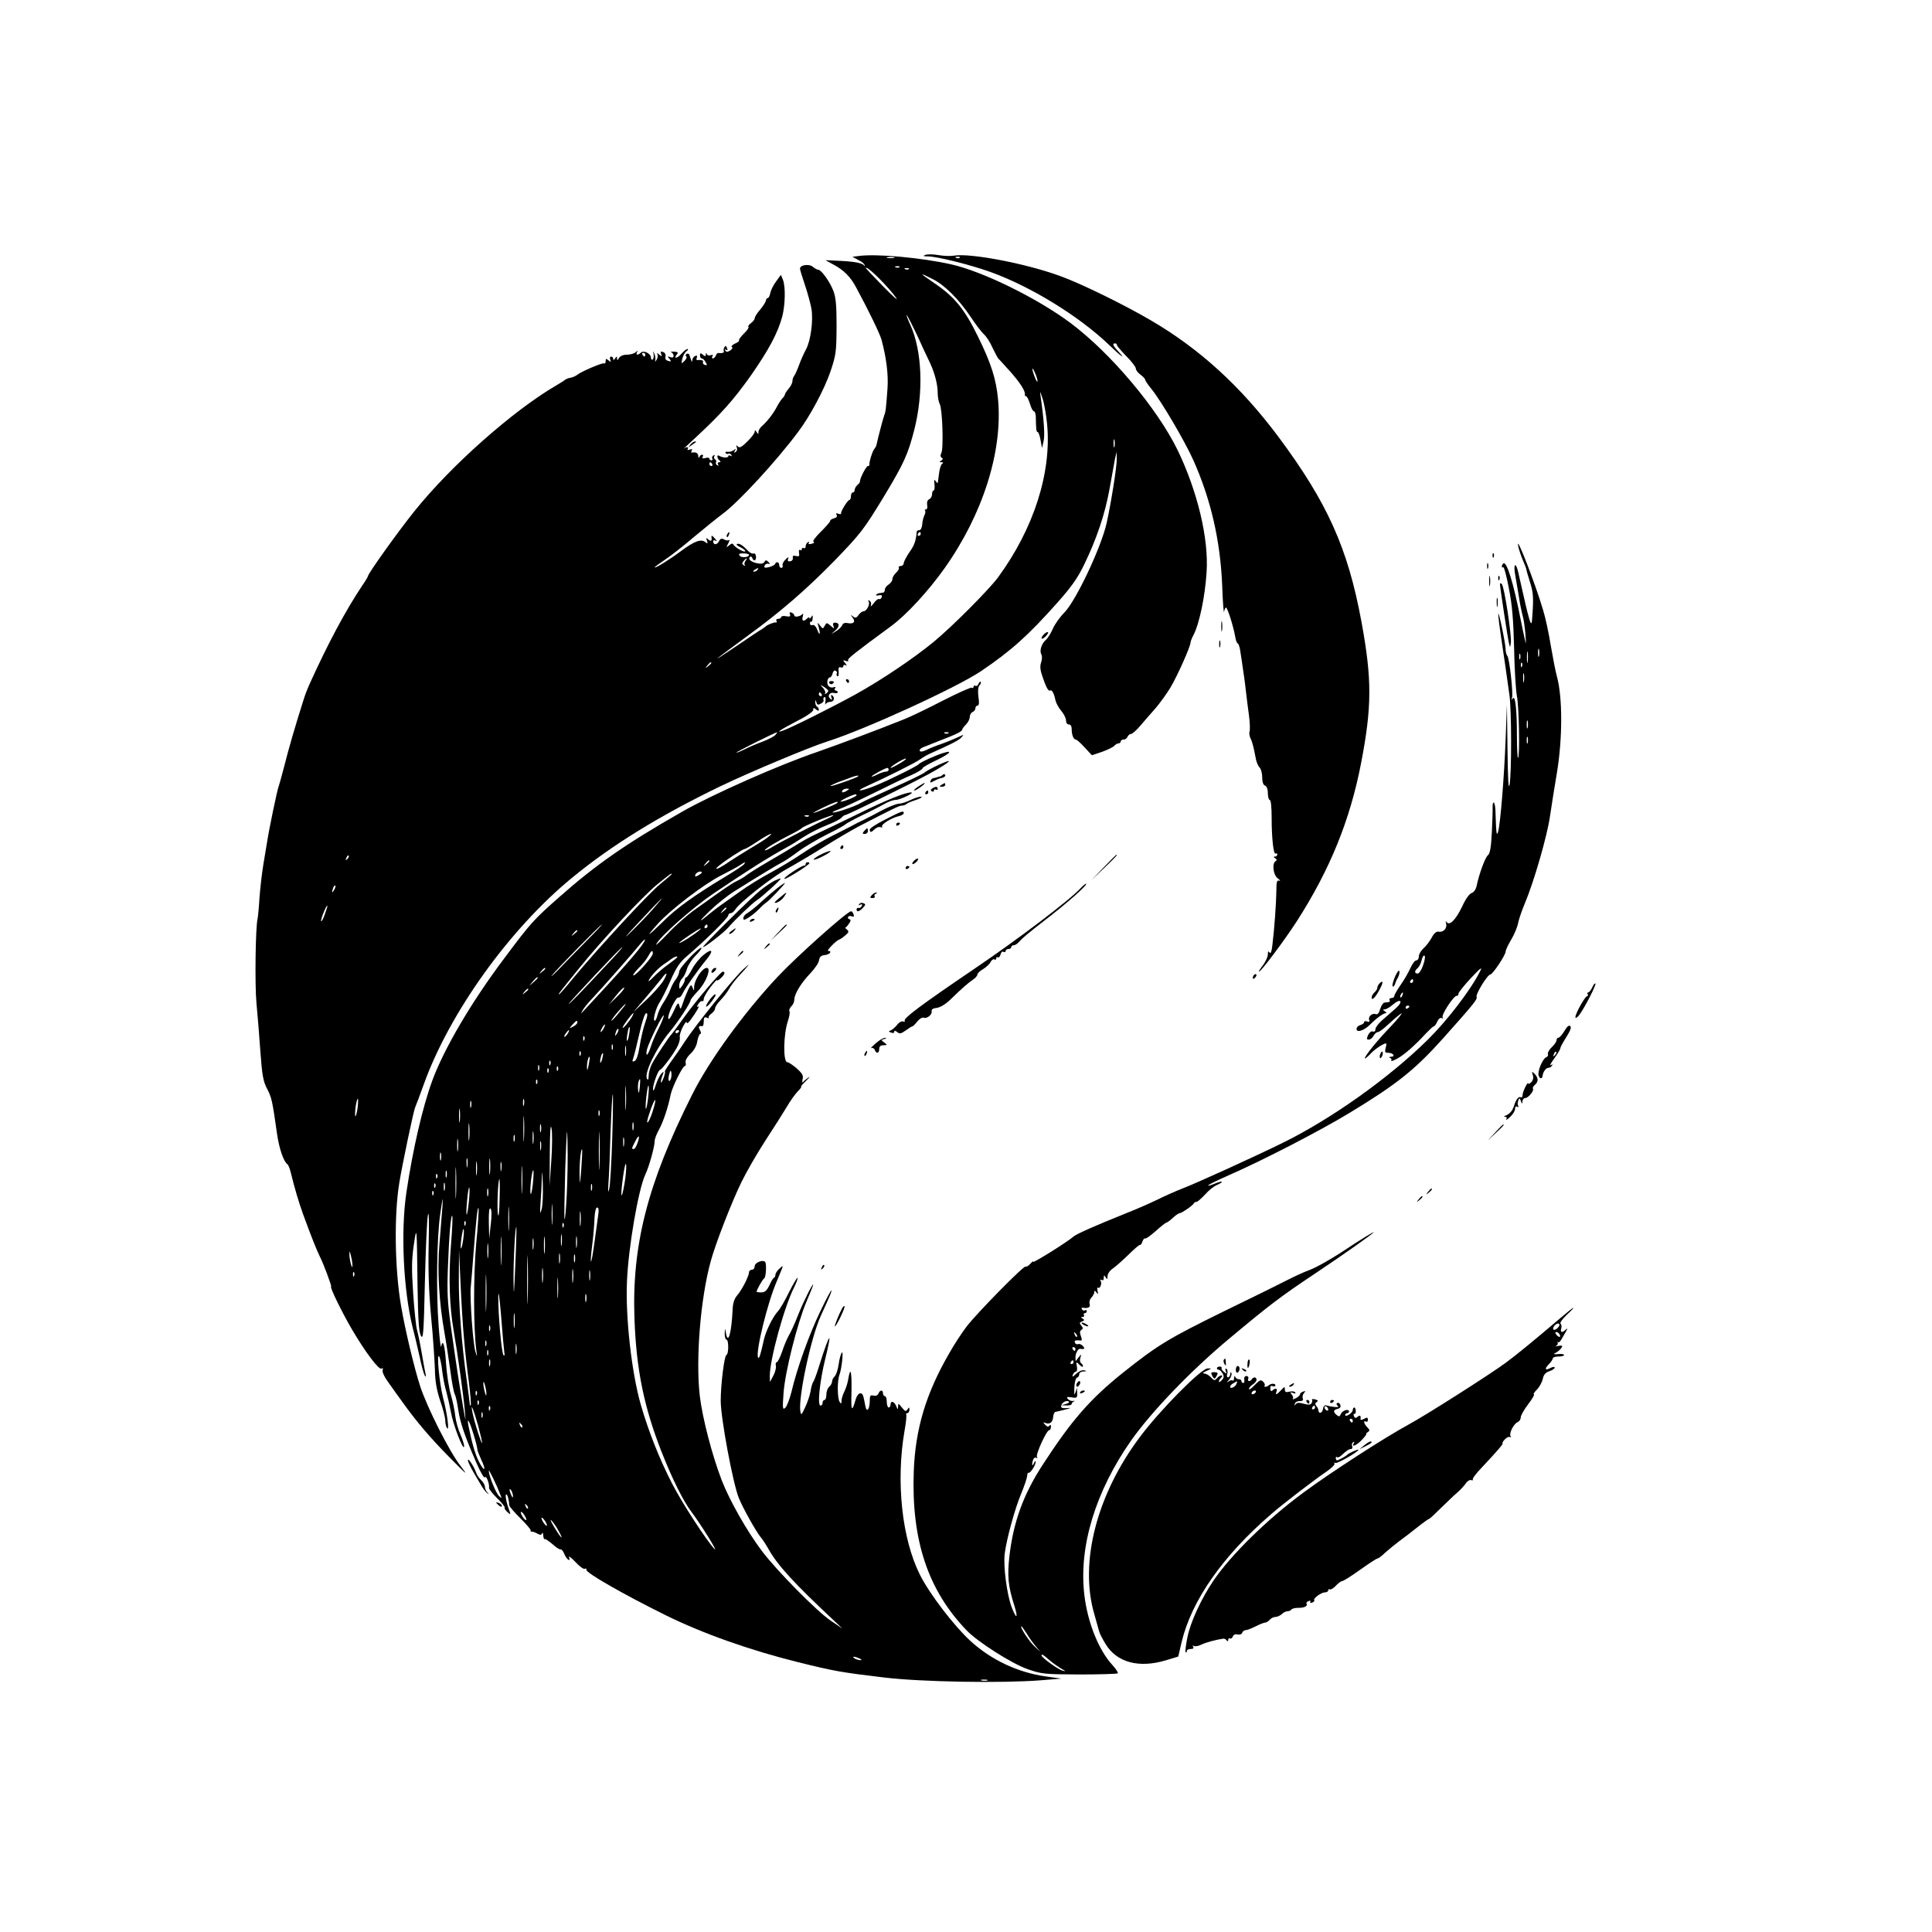 <?xml version="1.0" standalone="no"?>
<!DOCTYPE svg PUBLIC "-//W3C//DTD SVG 20010904//EN"
 "http://www.w3.org/TR/2001/REC-SVG-20010904/DTD/svg10.dtd">
<svg version="1.0" xmlns="http://www.w3.org/2000/svg"
 width="1024pt" height="1024pt" viewBox="0 0 1024 1024"
 preserveAspectRatio="xMidYMid meet">

<g transform="translate(0,1024) scale(0.1,-0.1)"
fill="#000000" stroke="none">
<path d="M4904 8889 c-14 -6 -10 -8 16 -8 49 -1 218 -43 325 -81 214 -76 472
-234 631 -386 61 -59 94 -84 57 -43 -34 36 -40 49 -23 49 6 0 10 -4 10 -9 0
-5 23 -31 50 -59 28 -28 50 -57 50 -65 0 -8 11 -23 25 -33 14 -10 25 -23 25
-27 0 -5 15 -27 34 -50 52 -65 173 -270 221 -376 93 -209 143 -425 153 -666 3
-88 8 -150 10 -137 2 12 7 22 10 22 8 0 40 -102 49 -155 3 -19 9 -35 13 -35 4
0 11 -19 14 -42 4 -24 11 -72 16 -108 6 -36 12 -87 15 -115 3 -27 10 -81 15
-118 5 -38 6 -76 3 -84 -3 -8 -1 -24 5 -36 10 -21 15 -40 29 -112 3 -16 12
-35 19 -43 8 -7 14 -31 14 -52 0 -24 5 -40 15 -44 9 -3 15 -19 15 -41 0 -19 5
-35 10 -35 6 0 10 -38 10 -92 0 -113 10 -199 21 -192 5 3 9 0 9 -5 0 -6 -6
-11 -12 -11 -10 0 -9 -3 1 -9 9 -6 10 -11 2 -15 -20 -13 -13 -74 12 -92 12 -9
15 -14 7 -12 -12 5 -15 -6 -15 -56 -1 -64 -10 -195 -21 -285 -4 -35 -9 -48
-15 -40 -6 10 -9 8 -9 -9 0 -13 -12 -39 -26 -58 -15 -19 -24 -34 -21 -34 11 0
134 165 199 265 177 275 284 539 342 840 58 301 58 445 2 750 -72 390 -181
632 -441 981 -199 266 -415 464 -675 616 -142 83 -362 191 -473 232 -181 68
-484 126 -571 111 -17 -3 -54 -2 -82 3 -28 5 -59 5 -70 1z m183 -15 c-3 -3
-12 -4 -19 -1 -8 3 -5 6 6 6 11 1 17 -2 13 -5z"/>
<path d="M4551 8883 l-33 -4 33 -18 c19 -9 33 -22 32 -29 -2 -7 3 -12 10 -12
15 0 120 -106 157 -159 13 -19 -19 10 -72 64 -52 53 -96 100 -96 103 -1 15
-43 25 -121 29 l-86 4 40 -22 c57 -30 93 -66 123 -123 67 -124 125 -244 134
-276 26 -96 37 -186 32 -258 -8 -111 -10 -125 -17 -142 -6 -15 -37 -134 -41
-156 -1 -7 -7 -18 -13 -25 -11 -15 -27 -69 -25 -81 1 -5 -2 -8 -8 -8 -9 0 -44
-68 -42 -82 1 -3 -5 -12 -13 -18 -8 -7 -15 -19 -15 -26 0 -8 -4 -14 -10 -14
-5 0 -10 -9 -10 -20 0 -11 -4 -20 -8 -20 -9 0 -48 -62 -44 -72 1 -4 -6 -4 -15
-1 -11 4 -14 3 -9 -6 5 -8 1 -14 -13 -18 -12 -3 -21 -9 -21 -14 0 -5 -23 -31
-50 -58 -30 -29 -45 -51 -38 -53 7 -3 2 -7 -10 -10 -14 -4 -20 -2 -15 4 3 7 1
8 -5 4 -7 -4 -12 -14 -12 -22 0 -8 -4 -12 -10 -9 -5 3 -10 1 -10 -5 0 -6 -4
-9 -9 -5 -6 3 -8 -4 -6 -16 3 -17 0 -20 -16 -16 -14 4 -19 1 -17 -10 2 -9 -5
-17 -14 -18 -11 -2 -15 2 -11 13 5 12 1 11 -14 -4 -11 -10 -18 -25 -15 -31 2
-7 -1 -13 -7 -13 -6 0 -11 7 -11 15 0 16 -16 21 -22 6 -1 -5 -16 -13 -32 -17
-22 -5 -27 -4 -24 7 3 8 12 13 19 11 11 -3 12 -1 1 10 -11 11 -14 10 -21 -1
-6 -9 -18 -11 -40 -6 -32 7 -48 22 -36 33 4 4 10 1 12 -5 7 -21 22 -15 20 7
-1 11 -6 19 -13 16 -6 -2 -18 3 -27 12 -30 32 -48 43 -60 39 -7 -2 0 -10 16
-17 15 -7 27 -17 27 -21 0 -11 -51 17 -61 32 -6 10 -11 10 -25 -2 -16 -13 -16
-12 -4 11 7 14 9 22 5 18 -4 -4 -16 -3 -26 2 -14 8 -21 6 -29 -10 -11 -20 -30
-19 -30 1 0 6 6 7 13 3 8 -5 8 -2 -2 9 -14 18 -22 22 -20 10 3 -20 -2 -24 -16
-13 -13 11 -14 10 -8 -6 5 -15 4 -17 -8 -8 -23 19 -58 6 -127 -45 -64 -48
-142 -96 -142 -88 0 2 24 20 54 40 29 19 98 73 152 119 55 46 124 102 155 125
84 62 283 278 398 432 64 84 141 229 173 323 29 87 31 102 32 238 0 112 -4
155 -17 188 -18 48 -64 112 -80 112 -6 0 -18 7 -28 15 -19 18 -69 11 -69 -9 0
-6 12 -45 26 -86 14 -41 29 -97 34 -123 12 -60 -3 -173 -28 -219 -10 -18 -27
-55 -37 -83 -10 -27 -22 -54 -27 -59 -4 -6 -8 -17 -8 -26 0 -10 -9 -27 -20
-40 -11 -13 -20 -27 -20 -31 0 -4 -6 -14 -14 -21 -7 -8 -21 -29 -30 -47 -18
-34 -49 -74 -78 -100 -10 -8 -18 -22 -18 -31 0 -13 -1 -13 -10 0 -7 11 -10 12
-10 2 0 -8 -17 -31 -39 -52 -29 -29 -41 -36 -50 -27 -9 9 -11 8 -6 -4 4 -10 1
-20 -6 -25 -8 -5 -10 -3 -4 7 7 11 6 12 -6 3 -8 -6 -22 -10 -32 -9 -9 2 -15
-1 -11 -6 3 -5 9 -7 14 -4 5 3 12 0 16 -6 4 -8 3 -9 -4 -5 -7 4 -12 3 -12 -2
0 -10 -30 -9 -48 2 -15 9 -12 -15 3 -26 6 -5 5 -8 -3 -8 -7 0 -10 -5 -6 -12 4
-7 3 -8 -5 -4 -6 4 -9 11 -6 16 3 5 1 11 -5 15 -6 4 -7 11 -4 17 4 7 2 8 -5 4
-6 -4 -9 -12 -6 -17 4 -5 1 -9 -4 -9 -6 0 -11 4 -11 9 0 5 -10 7 -22 3 -14 -3
-19 -2 -14 6 4 7 3 12 -3 12 -5 0 -12 -6 -14 -12 -3 -8 -6 -6 -6 5 -1 15 -12
22 -34 18 -5 -1 -5 4 -1 10 5 9 2 10 -10 6 -10 -4 -15 -3 -11 3 7 12 -7 13
-20 2 -6 -4 22 21 60 57 138 128 201 199 293 328 97 139 144 227 168 315 16
63 18 156 4 194 l-11 27 -25 -34 c-14 -19 -28 -46 -31 -61 -3 -16 -9 -28 -14
-28 -5 0 -9 -6 -9 -12 -1 -7 -14 -29 -30 -48 -17 -19 -30 -40 -30 -47 0 -6 -9
-18 -20 -26 -11 -8 -17 -17 -13 -20 3 -4 -8 -20 -25 -36 -16 -16 -28 -32 -25
-35 3 -3 -6 -11 -21 -17 -15 -7 -22 -15 -17 -19 6 -3 2 -11 -9 -18 -14 -8 -21
-9 -26 0 -4 7 -3 8 4 4 8 -5 10 -1 5 9 -4 13 -8 14 -14 4 -4 -7 -5 -17 -3 -21
5 -7 -10 -12 -29 -9 -4 1 -10 -6 -13 -14 -4 -8 -10 -15 -16 -15 -5 0 -6 5 -2
12 5 7 2 9 -9 5 -9 -3 -18 -1 -21 6 -3 8 -5 8 -5 -2 -1 -11 -4 -11 -16 -1 -12
10 -15 10 -15 -4 0 -9 4 -16 10 -16 5 0 14 -9 20 -20 9 -16 8 -18 -5 -14 -8 3
-12 10 -9 15 5 8 -10 13 -30 10 -5 -1 -6 5 -3 13 4 10 1 13 -9 9 -7 -3 -14
-13 -15 -22 -1 -16 -1 -15 -15 27 -2 7 -9 10 -15 6 -6 -4 -7 -9 -2 -13 5 -3 1
-14 -9 -24 -18 -17 -18 -16 -12 10 3 16 13 34 22 41 9 6 11 12 6 12 -6 0 -21
-12 -33 -26 -22 -25 -44 -27 -23 -2 8 10 4 13 -16 14 -15 1 -21 -1 -14 -3 6
-3 12 -11 12 -19 0 -9 -6 -11 -17 -7 -16 6 -16 4 -5 -9 11 -14 10 -16 -6 -11
-13 3 -18 11 -15 22 3 11 -2 21 -12 25 -13 5 -16 2 -11 -10 6 -15 4 -15 -11
-3 -11 9 -14 10 -9 2 4 -7 2 -21 -4 -30 -8 -12 -10 -13 -7 -3 2 8 0 24 -5 35
-8 18 -8 18 -4 -2 2 -13 0 -26 -5 -29 -5 -3 -9 2 -9 10 0 22 -39 41 -53 27
-15 -15 -30 -14 -21 2 6 10 4 10 -7 0 -7 -7 -28 -13 -46 -13 -20 0 -36 -7 -42
-17 -8 -14 -10 -15 -11 -3 0 13 -1 13 -10 0 -6 -10 -10 -11 -10 -2 0 6 -5 12
-11 12 -6 0 -8 -7 -5 -16 5 -14 4 -15 -9 -4 -12 10 -15 10 -15 -4 0 -10 -4
-15 -8 -12 -8 5 -121 -43 -143 -61 -8 -6 -23 -13 -34 -15 -11 -1 -24 -7 -30
-11 -5 -5 -27 -18 -47 -30 -231 -135 -558 -425 -752 -667 -86 -107 -246 -331
-246 -344 0 -3 -13 -25 -29 -48 -91 -136 -184 -311 -280 -523 -10 -22 -26 -62
-34 -90 -43 -135 -79 -259 -101 -348 -14 -53 -27 -100 -29 -105 -6 -8 -54
-242 -61 -292 -3 -19 -12 -73 -20 -120 -8 -47 -17 -128 -21 -180 -3 -52 -8
-102 -10 -110 -11 -43 -15 -350 -6 -445 6 -60 15 -177 21 -260 9 -124 15 -157
35 -195 25 -48 28 -62 54 -245 11 -74 34 -141 54 -156 5 -3 12 -21 17 -40 22
-90 43 -160 66 -224 41 -113 75 -198 89 -225 18 -34 65 -160 60 -160 -9 0 58
-137 109 -224 74 -126 144 -218 158 -210 7 5 9 2 6 -8 -4 -9 10 -38 33 -69 21
-30 53 -74 71 -99 72 -101 148 -191 251 -295 93 -94 101 -101 58 -45 -59 75
-178 311 -215 425 -32 100 -80 302 -100 421 -34 195 -38 483 -10 653 14 90 77
388 84 401 4 8 24 62 45 120 136 380 454 824 785 1096 211 174 466 331 791
488 159 76 467 205 564 236 204 65 684 285 815 373 161 109 251 190 408 367
71 80 104 127 137 195 68 140 111 269 135 400 12 66 25 138 29 160 l9 40 1
-37 c1 -38 -29 -228 -54 -342 -30 -130 -162 -410 -224 -473 -23 -23 -51 -62
-61 -86 -11 -25 -27 -50 -36 -58 -23 -19 -36 -58 -25 -77 5 -9 5 -27 -1 -43
-7 -20 -5 -40 7 -75 20 -59 32 -80 41 -74 9 6 21 -16 28 -52 3 -14 17 -40 31
-56 14 -17 25 -39 25 -51 0 -12 6 -21 15 -21 9 0 15 -9 15 -24 0 -32 10 -56
22 -56 5 0 26 -19 47 -42 l38 -41 54 18 c30 11 59 25 65 32 6 7 16 13 23 13 6
0 11 5 11 10 0 6 7 10 15 10 9 0 18 7 21 15 4 8 12 15 19 15 7 0 30 21 51 46
22 25 57 67 80 92 22 26 57 74 77 107 35 58 107 218 107 240 0 5 7 23 15 38
32 61 62 206 70 335 12 178 -49 430 -154 647 -109 222 -353 512 -566 672 -175
131 -465 274 -635 312 -156 35 -396 57 -489 44z m187 -10 c-10 -2 -26 -2 -35
0 -10 3 -2 5 17 5 19 0 27 -2 18 -5z m29 -49 c-3 -3 -12 -4 -19 -1 -8 3 -5 6
6 6 11 1 17 -2 13 -5z m50 -10 c-3 -3 -12 -4 -19 -1 -8 3 -5 6 6 6 11 1 17 -2
13 -5z m128 -54 c63 -32 136 -105 200 -200 27 -41 59 -82 70 -92 11 -9 32 -40
45 -70 14 -29 28 -55 31 -58 3 -3 32 -34 64 -70 53 -60 81 -104 77 -122 -1 -5
2 -8 6 -8 5 0 14 -18 21 -40 6 -22 16 -40 21 -40 5 0 9 -12 10 -27 1 -70 3
-83 10 -83 4 0 11 -19 15 -42 l8 -43 8 35 c8 31 2 118 -16 242 -4 27 -2 25 10
-12 9 -25 20 -87 25 -139 24 -257 -71 -553 -260 -811 -49 -66 -241 -259 -340
-341 -107 -88 -273 -200 -413 -278 -129 -71 -345 -179 -389 -194 -41 -14 -12
5 72 49 54 27 90 52 90 61 0 13 3 13 15 3 9 -8 15 -9 15 -2 0 6 -4 14 -10 17
-5 3 -9 14 -9 23 1 15 2 15 6 0 4 -14 8 -16 24 -7 11 5 17 14 14 19 -3 5 -1
11 4 15 6 3 8 -6 6 -22 -2 -16 -2 -22 1 -15 3 6 14 12 25 12 20 0 26 24 9 35
-6 4 -7 -1 -3 -12 5 -14 3 -15 -7 -6 -17 15 -2 36 21 30 11 -3 19 -1 19 4 0 5
-5 9 -11 9 -5 0 -7 5 -3 12 5 7 2 9 -9 5 -8 -3 -20 0 -26 7 -12 14 -5 46 9 46
4 0 10 9 13 21 3 12 10 18 16 14 6 -3 9 -10 6 -15 -3 -5 -1 -11 4 -14 5 -3 7
7 6 23 -2 21 1 28 11 24 8 -3 14 0 14 7 0 6 5 8 13 4 7 -5 6 0 -3 11 -14 17
-13 18 3 12 10 -4 16 -3 12 3 -5 8 33 38 229 182 81 60 195 183 283 307 203
287 308 619 283 893 -10 108 -36 191 -106 333 -70 144 -124 211 -227 281 -88
60 -89 63 -12 24z m-84 -297 c27 -60 58 -126 69 -148 25 -55 40 -113 40 -158
0 -21 5 -48 11 -59 14 -26 21 -236 8 -260 -6 -11 -5 -19 2 -24 8 -4 7 -9 -2
-15 -11 -7 -11 -9 1 -9 10 0 11 -3 4 -8 -7 -4 -14 -27 -17 -52 -3 -25 -6 -47
-7 -50 0 -3 -5 2 -11 10 -8 12 -9 7 -6 -17 2 -18 0 -33 -5 -33 -4 0 -8 -9 -8
-20 0 -11 -7 -23 -15 -26 -9 -4 -13 -15 -11 -30 3 -13 0 -24 -6 -24 -6 0 -8
-3 -5 -6 3 -4 2 -15 -3 -24 -5 -10 -11 -32 -12 -49 -1 -17 -8 -31 -15 -31 -7
0 -13 -3 -14 -7 -4 -50 -13 -74 -39 -110 -16 -24 -30 -50 -30 -58 0 -8 -7 -15
-16 -15 -8 0 -13 -4 -10 -9 3 -4 -3 -16 -14 -26 -11 -10 -20 -25 -20 -34 0 -9
-9 -22 -20 -29 -11 -7 -20 -19 -20 -27 0 -8 -4 -16 -10 -16 -5 -1 -14 -2 -19
-3 -5 0 -13 -4 -17 -8 -3 -4 3 -6 14 -3 15 2 19 0 15 -11 -3 -7 -9 -12 -13 -9
-5 3 -18 -7 -29 -22 -12 -16 -18 -21 -15 -12 3 10 0 20 -7 25 -8 4 -10 3 -5
-4 9 -15 -11 -52 -27 -52 -7 0 -19 -9 -27 -20 -11 -16 -17 -17 -29 -7 -14 10
-14 10 -3 -5 18 -23 8 -36 -23 -31 -16 4 -27 0 -31 -10 -3 -9 -18 -23 -32 -32
l-27 -16 23 20 c24 21 22 41 -3 41 -9 0 -12 -6 -8 -17 6 -17 5 -17 -14 0 -21
18 -22 18 -32 0 -9 -17 -10 -17 -25 2 -14 19 -15 18 -6 -12 10 -39 4 -44 -10
-7 -6 15 -16 24 -23 21 -8 -3 -14 1 -14 9 0 7 3 11 7 9 3 -2 7 6 7 18 2 17 0
19 -7 7 -5 -8 -10 -11 -10 -5 0 5 -5 4 -12 -3 -19 -19 -30 -14 -23 11 3 12 3
18 -2 12 -11 -13 -43 -18 -43 -7 0 6 -7 12 -14 15 -10 4 -13 1 -9 -9 4 -11 -1
-14 -21 -10 -14 3 -26 0 -26 -5 0 -5 -7 -9 -16 -9 -8 0 -12 -5 -9 -10 4 -6 3
-10 -2 -9 -9 2 -45 -12 -53 -20 -3 -3 -13 -10 -22 -16 -10 -5 -73 -47 -140
-93 -143 -96 -127 -83 66 59 173 126 307 242 457 395 142 147 156 165 265 344
106 176 126 221 160 352 50 198 42 417 -21 556 -13 28 -22 52 -19 52 2 0 27
-48 55 -107z m-1441 -103 c0 -5 -2 -10 -4 -10 -3 0 -8 5 -11 10 -3 6 -1 10 4
10 6 0 11 -4 11 -10z m2079 -140 c0 -8 -7 1 -14 20 -18 46 -17 64 0 25 8 -16
14 -37 14 -45z m408 -347 c-3 -10 -5 -2 -5 17 0 19 2 27 5 18 2 -10 2 -26 0
-35z m-2132 -93 c3 -5 1 -10 -4 -10 -6 0 -11 5 -11 10 0 6 2 10 4 10 3 0 8 -4
11 -10z m1105 -370 c0 -5 -5 -10 -11 -10 -5 0 -7 5 -4 10 3 6 8 10 11 10 2 0
4 -4 4 -10z m-910 -111 c0 -13 -39 -17 -49 -5 -8 10 -3 13 19 13 17 0 30 -4
30 -8z m-19 -32 c-6 -8 -7 -18 -3 -22 4 -5 1 -5 -6 -1 -10 6 -10 11 -1 22 6 8
14 14 16 14 3 0 0 -6 -6 -13z m64 -47 c-3 -5 -12 -10 -18 -10 -7 0 -6 4 3 10
19 12 23 12 15 0z m-245 -494 c0 -2 -8 -10 -17 -17 -16 -13 -17 -12 -4 4 13
16 21 21 21 13z m620 -148 c0 -4 -6 -10 -12 -14 -7 -4 -10 -3 -5 1 4 5 -1 17
-10 28 -18 19 -17 19 5 6 12 -8 22 -17 22 -21z m-35 -18 c3 -5 1 -10 -4 -10
-6 0 -11 5 -11 10 0 6 2 10 4 10 3 0 8 -4 11 -10z m-245 -215 c-6 -8 -36 -23
-66 -35 -30 -11 -73 -29 -94 -40 -22 -11 -43 -20 -47 -19 -7 1 205 107 216
108 2 1 -2 -6 -9 -14z m-2269 -658 c-10 -9 -11 -8 -5 6 3 10 9 15 12 12 3 -3
0 -11 -7 -18z m-70 -164 c-12 -20 -14 -14 -5 12 4 9 9 14 11 11 3 -2 0 -13 -6
-23z m-49 -128 c-9 -26 -18 -42 -20 -37 -3 9 26 82 33 82 2 0 -4 -20 -13 -45z
m173 -1030 c-4 -25 -9 -44 -12 -41 -2 2 -1 25 2 51 4 25 9 44 12 41 2 -2 1
-25 -2 -51z m-27 -830 c0 -16 -2 -15 -8 5 -4 14 -8 36 -8 50 0 22 1 22 8 -5 4
-16 8 -39 8 -50z m9 -57 c-3 -8 -6 -5 -6 6 -1 11 2 17 5 13 3 -3 4 -12 1 -19z"/>
<path d="M4485 6630 c3 -5 8 -10 11 -10 2 0 4 5 4 10 0 6 -5 10 -11 10 -5 0
-7 -4 -4 -10z"/>
<path d="M4395 6620 c4 -6 11 -8 16 -5 14 9 11 15 -7 15 -8 0 -12 -5 -9 -10z"/>
<path d="M3659 7883 c-13 -17 -13 -17 6 -3 11 8 22 16 24 17 2 2 0 3 -6 3 -6
0 -17 -8 -24 -17z"/>
<path d="M3855 7409 c-4 -6 -5 -12 -2 -15 2 -3 7 2 10 11 7 17 1 20 -8 4z"/>
<path d="M8047 7345 c3 -16 14 -49 24 -73 10 -23 19 -46 19 -50 0 -4 9 -34 19
-67 18 -56 20 -80 12 -190 -4 -63 -12 -35 -73 237 -12 59 -28 55 -18 -4 4 -24
13 -77 20 -118 6 -41 16 -89 21 -106 5 -16 11 -59 14 -95 4 -60 4 -61 -5 -19
-6 25 -15 70 -21 100 -37 189 -73 305 -90 294 -5 -3 -9 -10 -9 -16 0 -6 3 -8
7 -4 4 4 18 -46 30 -111 18 -90 24 -165 28 -318 2 -110 9 -225 15 -255 11 -57
16 -317 6 -327 -3 -4 -6 48 -6 114 0 144 -9 221 -22 201 -8 -10 -9 -9 -4 4 7
23 -14 211 -25 222 -5 6 -9 21 -9 35 -1 34 -38 212 -39 186 0 -11 6 -63 14
-115 8 -52 19 -129 25 -170 6 -41 15 -105 20 -142 12 -79 12 -414 1 -478 -6
-30 -9 33 -11 190 l-3 235 -7 -186 c-8 -206 -28 -447 -40 -488 -8 -26 -10 -10
-14 116 -1 17 -4 35 -8 39 -4 3 -7 -6 -7 -22 1 -16 -1 -78 -4 -137 -4 -80 -10
-112 -21 -120 -14 -11 -46 -97 -60 -164 -4 -18 -15 -33 -26 -36 -11 -3 -32
-31 -50 -71 -34 -71 -67 -105 -83 -83 -5 7 -6 4 -2 -9 6 -24 -15 -47 -41 -42
-11 2 -24 -9 -36 -32 -10 -19 -30 -45 -44 -57 -13 -12 -24 -31 -24 -43 0 -11
-6 -20 -13 -20 -8 0 -22 -19 -32 -42 -11 -24 -34 -64 -52 -89 -18 -26 -33 -52
-33 -58 0 -6 -7 -11 -16 -11 -8 0 -12 -4 -9 -10 3 -5 1 -11 -4 -11 -6 -1 -17
-2 -23 -3 -7 0 -17 -16 -23 -34 -6 -22 -14 -31 -23 -27 -19 7 -42 -13 -35 -31
4 -10 0 -12 -11 -8 -9 3 -16 2 -16 -4 0 -5 -9 -12 -20 -15 -11 -3 -20 -12 -20
-20 0 -22 39 -10 71 22 35 35 71 61 84 61 5 0 3 5 -5 10 -12 7 -12 10 -1 10 7
0 27 11 43 25 43 37 58 18 16 -19 -20 -17 -52 -45 -72 -63 -20 -17 -36 -39
-36 -48 0 -10 -5 -15 -14 -12 -8 3 -18 -5 -25 -19 -8 -19 -8 -24 4 -24 8 0 19
9 25 20 6 11 16 20 23 20 7 0 30 17 52 38 22 20 49 44 60 52 19 14 19 14 5 -5
-8 -11 -41 -48 -73 -81 -61 -65 -123 -144 -112 -144 3 0 17 12 30 26 21 23 68
54 81 54 3 0 2 -11 -2 -25 -5 -21 -3 -25 14 -25 26 0 40 -20 15 -21 -11 0 -13
-3 -5 -6 6 -2 9 -9 6 -14 -3 -6 11 -1 31 10 38 20 95 71 153 134 19 20 37 37
41 37 4 0 13 12 19 26 7 15 17 22 24 18 7 -4 8 -3 4 4 -8 13 61 118 75 114 5
-1 9 4 9 11 0 7 30 44 66 83 55 58 63 63 47 33 -50 -99 -175 -261 -277 -361
-205 -202 -512 -420 -767 -545 -144 -71 -462 -216 -534 -243 -33 -13 -90 -38
-128 -57 -37 -18 -111 -51 -165 -72 -162 -65 -264 -110 -281 -124 -34 -30
-222 -147 -216 -135 4 7 -2 3 -13 -9 -11 -12 -22 -19 -26 -16 -8 8 -256 -244
-313 -318 -23 -30 -66 -95 -94 -145 -122 -212 -178 -399 -186 -624 -13 -363
75 -628 280 -841 58 -61 240 -177 324 -206 75 -26 87 -27 275 -28 108 0 199 3
202 6 4 3 -9 23 -28 44 -73 79 -132 226 -149 373 -30 255 59 547 248 817 108
153 316 370 520 540 213 178 272 223 455 345 141 94 300 206 310 218 9 10 -74
-41 -176 -109 -56 -36 -127 -76 -158 -88 -31 -11 -87 -37 -124 -56 -37 -19
-188 -94 -337 -166 -295 -145 -349 -178 -535 -326 -173 -139 -270 -250 -424
-487 -102 -157 -155 -302 -176 -484 -12 -105 -7 -160 27 -265 21 -68 9 -70
-16 -3 -25 69 -44 215 -36 281 10 79 55 243 88 320 16 39 30 80 31 92 0 11 4
19 7 17 9 -5 39 42 38 58 0 7 -4 4 -9 -7 -10 -23 -13 -5 -4 19 3 9 11 13 17 9
6 -3 7 -1 3 5 -8 13 51 142 65 142 5 0 9 8 9 18 0 11 -3 13 -8 6 -5 -8 -11 -7
-22 4 -13 14 -13 15 1 10 23 -9 39 4 41 33 1 14 7 26 13 26 5 1 28 6 50 12 34
9 35 10 9 8 -22 -2 -31 1 -30 11 3 18 27 32 40 24 6 -3 0 -9 -14 -13 l-25 -7
28 -1 c15 -1 27 3 27 8 0 5 6 11 13 14 6 2 4 3 -5 2 -10 -2 -22 3 -28 10 -9
11 -5 12 19 9 29 -5 31 -3 30 23 l-1 28 -8 -25 c-6 -19 -7 -13 -6 24 1 29 7
51 14 54 7 2 12 10 12 18 0 8 10 15 23 15 18 1 19 2 4 6 -11 3 -29 -5 -43 -18
-19 -18 -23 -19 -18 -6 3 9 11 17 16 17 6 0 8 11 6 25 -6 29 -5 30 16 9 9 -8
16 -11 16 -5 0 5 -5 13 -10 16 -6 4 -8 16 -4 28 6 22 6 22 -10 2 l-15 -20 -1
20 c0 22 13 47 24 46 24 -3 28 0 16 14 -7 9 -19 14 -26 11 -7 -3 -15 1 -17 9
-4 9 2 12 18 11 21 -3 22 -1 14 22 -7 18 -6 28 2 33 10 6 10 11 0 23 -11 13
-10 17 4 22 13 5 14 9 3 15 -10 7 -11 9 0 9 7 0 10 5 7 10 -3 6 -1 10 4 10 6
0 11 5 11 11 0 5 -4 8 -9 4 -5 -3 -13 -1 -16 5 -4 6 -3 10 2 9 30 -5 44 2 38
20 -3 11 1 25 10 34 8 9 15 22 15 29 0 10 3 9 11 -2 9 -12 10 -11 6 8 -3 12
-2 20 3 17 11 -7 22 24 13 37 -3 7 -1 8 5 4 8 -4 12 0 12 11 0 15 2 16 10 3 8
-12 10 -11 10 6 0 12 12 30 27 40 15 10 53 44 83 73 30 30 58 54 62 53 4 -1
10 7 13 18 4 11 10 18 14 16 4 -3 29 15 56 39 28 25 53 45 57 45 4 0 19 11 34
25 15 14 31 25 36 25 11 0 72 42 76 53 2 4 8 7 14 7 5 0 25 18 45 39 19 22 48
45 64 51 16 7 28 15 25 17 -2 2 -21 -3 -42 -12 -22 -9 -34 -12 -29 -6 6 5 53
28 105 51 179 78 485 236 640 330 251 152 347 228 497 395 164 184 184 208
179 221 -6 15 58 119 73 119 12 0 81 103 81 122 0 7 13 35 29 62 17 28 33 67
37 88 4 21 20 67 35 103 48 113 119 358 134 463 8 56 25 161 37 232 30 182 30
400 0 509 -8 28 -22 103 -33 166 -10 63 -28 147 -40 185 -42 144 -149 417
-132 340z m110 -582 c-3 -10 -5 -2 -5 17 0 19 2 27 5 18 2 -10 2 -26 0 -35z
m-60 -30 c-2 -16 -4 -5 -4 22 0 28 2 40 4 28 2 -13 2 -35 0 -50z m-40 15 c-3
-7 -5 -2 -5 12 0 14 2 19 5 13 2 -7 2 -19 0 -25z m10 -40 c-3 -8 -6 -5 -6 6
-1 11 2 17 5 13 3 -3 4 -12 1 -19z m10 -80 c-2 -13 -4 -5 -4 17 -1 22 1 32 4
23 2 -10 2 -28 0 -40z m20 -245 c-3 -10 -5 -2 -5 17 0 19 2 27 5 18 2 -10 2
-26 0 -35z m0 -80 c-3 -10 -5 -4 -5 12 0 17 2 24 5 18 2 -7 2 -21 0 -30z
m-554 -1178 c-8 -25 -21 -45 -29 -45 -18 0 -18 14 0 29 8 7 18 26 21 42 4 16
10 27 15 24 5 -3 2 -26 -7 -50z m-53 -85 c0 -5 -5 -10 -11 -10 -5 0 -7 5 -4
10 3 6 8 10 11 10 2 0 4 -4 4 -10z m-57 -75 c-3 -9 -8 -14 -10 -11 -3 3 -2 9
2 15 9 16 15 13 8 -4z m37 -59 c0 -3 -4 -8 -10 -11 -5 -3 -10 -1 -10 4 0 6 5
11 10 11 6 0 10 -2 10 -4z m-1762 -1751 c-3 -3 -9 2 -12 12 -6 14 -5 15 5 6 7
-7 10 -15 7 -18z m-8 -65 c0 -5 -2 -10 -4 -10 -3 0 -8 5 -11 10 -3 6 -1 10 4
10 6 0 11 -4 11 -10z m-10 -70 c0 -5 -5 -10 -11 -10 -5 0 -7 5 -4 10 3 6 8 10
11 10 2 0 4 -4 4 -10z m-249 -1437 c12 -21 34 -51 48 -68 l26 -30 -31 28 c-28
25 -82 107 -70 107 2 0 14 -17 27 -37z m121 -142 c18 -15 47 -36 63 -45 26
-15 27 -16 5 -10 -23 6 -110 69 -110 80 0 9 11 3 42 -25z"/>
<path d="M7911 7294 c0 -11 3 -14 6 -6 3 7 2 16 -1 19 -3 4 -6 -2 -5 -13z"/>
<path d="M7882 7240 c0 -14 2 -19 5 -12 2 6 2 18 0 25 -3 6 -5 1 -5 -13z"/>
<path d="M7893 7160 c0 -25 2 -35 4 -22 2 12 2 32 0 45 -2 12 -4 2 -4 -23z"/>
<path d="M7941 7174 c0 -11 3 -14 6 -6 3 7 2 16 -1 19 -3 4 -6 -2 -5 -13z"/>
<path d="M7950 7145 c0 -15 41 -287 48 -315 6 -24 6 -24 10 5 4 41 -35 296
-48 309 -6 6 -10 6 -10 1z"/>
<path d="M7933 7045 c0 -22 2 -30 4 -17 2 12 2 30 0 40 -3 9 -5 -1 -4 -23z"/>
<path d="M6473 6920 c0 -25 2 -35 4 -22 2 12 2 32 0 45 -2 12 -4 2 -4 -23z"/>
<path d="M5530 6875 c-20 -24 -6 -28 15 -5 10 11 13 20 8 20 -6 0 -16 -7 -23
-15z"/>
<path d="M6462 6825 c0 -16 2 -22 5 -12 2 9 2 23 0 30 -3 6 -5 -1 -5 -18z"/>
<path d="M5186 6615 c-3 -9 -10 -13 -16 -10 -5 3 -10 1 -10 -5 0 -6 -4 -9 -9
-5 -6 3 -74 -28 -153 -68 -79 -41 -172 -86 -208 -100 -137 -55 -340 -131 -460
-173 -200 -68 -555 -225 -714 -316 -298 -170 -455 -279 -651 -452 -137 -121
-151 -136 -292 -325 -174 -231 -320 -480 -382 -649 -51 -139 -103 -363 -137
-592 -31 -208 -16 -519 34 -720 11 -41 27 -111 37 -155 9 -44 21 -87 26 -95 7
-11 8 -8 4 10 -3 14 -12 63 -20 110 -8 47 -19 100 -24 118 -6 19 -15 106 -21
195 -9 132 -8 180 3 257 16 107 16 111 20 -215 3 -184 7 -246 18 -265 12 -22
15 10 21 285 4 171 11 330 16 355 5 28 7 -30 4 -155 -3 -142 1 -253 13 -385
10 -102 18 -225 20 -275 1 -66 9 -111 28 -169 15 -43 27 -90 27 -105 0 -14 4
-32 9 -40 14 -21 2 74 -20 158 -21 82 -36 246 -21 221 5 -8 12 -43 16 -78 4
-34 14 -84 22 -110 7 -26 18 -74 24 -107 10 -62 69 -216 70 -180 0 11 -10 40
-21 65 -11 25 -23 68 -26 95 -3 28 -13 77 -23 111 -10 34 -22 109 -26 168 -6
97 -17 133 -26 89 -2 -10 -8 38 -13 107 -14 181 -10 477 9 600 13 89 14 94 11
35 -3 -38 -10 -128 -16 -200 -12 -138 -2 -308 27 -470 8 -44 21 -131 30 -194
8 -63 19 -122 25 -132 5 -10 13 -47 18 -83 10 -66 33 -135 98 -284 21 -48 39
-78 43 -72 7 12 25 -34 22 -56 -1 -6 18 -30 42 -54 25 -24 43 -47 41 -51 -3
-3 4 -14 14 -23 19 -17 19 -16 6 21 -14 39 -20 81 -9 71 6 -6 12 -32 13 -56 1
-7 27 -38 59 -69 31 -31 56 -60 55 -65 -2 -4 0 -7 5 -6 4 1 17 -3 29 -10 17
-9 22 -9 26 1 3 6 6 2 6 -10 1 -13 4 -22 9 -21 4 2 22 -11 41 -27 18 -17 38
-29 42 -27 5 1 14 -9 19 -22 5 -13 14 -27 21 -32 9 -5 10 -2 5 12 -4 10 11 -1
33 -24 22 -24 45 -41 51 -37 6 4 9 1 8 -5 -4 -16 198 -131 418 -240 201 -99
444 -185 704 -250 190 -47 228 -54 455 -81 199 -24 624 -31 830 -15 l110 9
-85 12 c-146 21 -286 87 -396 187 -88 81 -216 248 -268 351 -96 191 -128 495
-82 762 8 44 12 83 9 88 -2 4 1 7 6 7 6 0 11 8 11 18 0 14 -2 15 -10 2 -9 -13
-13 -11 -30 10 -18 23 -20 23 -20 5 -1 -18 -2 -18 -10 3 -11 25 -30 30 -30 7
0 -8 -4 -15 -10 -15 -5 0 -10 14 -10 30 0 17 -4 30 -10 30 -5 0 -10 7 -10 15
0 20 -16 19 -24 -1 -4 -10 -14 -14 -26 -11 -17 4 -20 0 -20 -26 0 -46 -16 -67
-23 -31 -12 63 -14 69 -28 69 -7 0 -18 -13 -23 -30 -21 -73 -26 -67 -23 38 2
108 -5 139 -17 68 -3 -21 -13 -51 -21 -67 -8 -16 -15 -38 -15 -49 0 -17 -2
-17 -10 -5 -12 19 -13 111 -1 142 13 36 23 136 12 118 -5 -8 -13 -36 -16 -62
-4 -27 -13 -55 -21 -63 -8 -7 -14 -20 -14 -28 0 -8 -7 -20 -15 -27 -8 -7 -15
-25 -15 -41 0 -16 -4 -29 -10 -29 -5 0 -10 -7 -10 -15 0 -8 -5 -15 -11 -15
-18 0 -4 131 26 252 14 55 23 103 21 105 -4 4 -26 -55 -56 -152 -12 -38 -25
-74 -30 -80 -4 -5 -11 -28 -14 -50 -4 -22 -17 -60 -29 -85 -19 -41 -21 -43
-25 -20 -12 72 57 395 109 507 48 105 60 133 55 133 -3 0 -30 -51 -59 -112
-57 -118 -123 -301 -152 -425 -10 -40 -25 -78 -33 -85 -14 -12 -15 -3 -9 79 8
112 72 366 121 483 20 46 36 87 36 90 0 14 -50 -85 -80 -160 -18 -47 -41 -96
-50 -110 -8 -14 -24 -51 -34 -82 -11 -32 -24 -58 -29 -58 -5 0 -7 -8 -5 -18 3
-10 -3 -34 -13 -53 l-18 -34 -1 30 c-1 87 77 371 130 474 12 24 19 45 17 48
-3 2 -22 -31 -44 -74 -21 -43 -47 -89 -59 -102 -28 -30 -65 -106 -75 -151 -19
-84 -25 -104 -31 -95 -15 26 51 295 100 406 10 24 22 53 26 63 7 19 6 19 -14
1 -11 -10 -20 -24 -20 -31 0 -7 -3 -14 -7 -16 -5 -1 -16 -20 -25 -40 -14 -29
-24 -38 -43 -38 -14 0 -25 2 -25 3 0 10 32 67 41 72 9 6 13 78 4 87 -13 13
-55 -5 -55 -23 0 -11 -7 -19 -15 -19 -8 0 -15 -6 -15 -13 0 -20 -38 -95 -63
-123 -15 -18 -23 -41 -24 -77 -6 -126 -25 -189 -36 -119 -4 25 -4 25 -6 -5 0
-18 4 -33 9 -33 13 0 13 -77 0 -82 -11 -4 -30 -156 -30 -243 0 -91 65 -439 96
-515 22 -54 91 -177 114 -205 10 -11 30 -42 46 -70 46 -82 137 -181 349 -379
l40 -38 -62 42 c-75 51 -288 267 -366 371 -79 105 -171 268 -212 374 -51 133
-102 329 -116 447 -22 194 3 512 58 713 26 95 110 311 163 420 27 55 84 154
127 220 43 66 94 146 113 178 19 33 46 70 59 83 13 13 21 24 17 24 -3 0 8 14
26 31 18 18 24 25 13 18 -11 -8 -24 -18 -28 -24 -5 -6 -6 1 -3 15 5 20 -2 31
-32 58 -20 17 -42 32 -49 32 -23 0 -21 147 3 218 8 24 12 48 8 53 -3 5 2 16
10 25 9 8 16 24 16 35 0 30 36 89 84 139 24 25 46 57 47 70 3 19 11 26 32 28
25 3 40 22 16 22 -11 0 48 60 60 60 3 1 17 10 30 21 20 17 22 22 10 32 -8 7
-12 11 -10 10 2 -2 11 7 19 19 12 16 13 23 4 26 -7 2 -10 8 -7 12 3 5 12 7 20
3 11 -4 13 -1 9 11 -3 9 -9 16 -13 16 -20 0 -289 -240 -390 -348 -179 -191
-363 -444 -454 -627 -235 -468 -319 -796 -304 -1189 10 -268 51 -465 143 -700
55 -140 116 -264 160 -321 49 -65 144 -218 121 -195 -40 41 -173 245 -226 349
-67 131 -124 275 -165 417 -48 169 -81 458 -73 649 7 182 60 488 97 569 21 44
50 149 50 179 0 10 10 37 23 60 23 42 49 121 62 187 9 40 63 150 75 150 5 0 6
8 4 18 -3 10 7 29 26 47 19 18 33 43 36 67 4 21 11 38 16 38 5 0 4 9 -2 20
-10 18 -7 24 13 21 4 0 7 11 7 25 0 21 4 25 17 20 10 -4 14 -4 10 0 -4 4 2 13
13 21 11 8 20 20 20 28 0 8 13 28 30 45 16 17 36 43 44 58 8 15 29 43 46 62
64 69 74 84 32 45 -54 -49 -254 -297 -312 -385 -23 -36 -58 -86 -77 -112 -19
-27 -32 -48 -29 -48 3 0 0 -14 -6 -31 -6 -16 -12 -28 -14 -26 -3 2 0 17 6 33
10 26 10 28 -4 14 -9 -9 -22 -36 -30 -60 -9 -29 -14 -37 -15 -23 -1 25 28 103
38 103 9 0 75 89 93 126 8 16 13 37 11 46 -2 9 5 34 16 55 11 21 20 32 21 24
0 -8 7 -4 18 10 32 43 54 82 42 74 -8 -5 -8 -1 1 13 7 12 17 18 21 16 4 -3 8
2 8 11 0 9 16 37 35 62 19 25 35 42 35 38 0 -5 9 0 20 10 21 19 26 35 11 35
-12 0 -147 -160 -211 -250 -29 -41 -56 -77 -59 -80 -12 -10 -88 -125 -105
-158 -10 -19 -18 -47 -18 -64 -1 -21 -3 -26 -9 -15 -16 28 49 162 120 247 42
50 111 154 111 168 0 4 17 26 38 48 44 45 74 124 48 124 -24 0 -66 -64 -67
-102 0 -21 -1 -22 -8 -3 -7 18 -9 18 -23 -10 -8 -17 -21 -48 -28 -70 -12 -36
-14 -38 -19 -16 -6 21 -9 17 -31 -30 -15 -33 -26 -47 -28 -37 -4 23 41 115 54
111 6 -2 16 7 22 21 11 26 85 130 127 181 38 46 31 61 -13 26 -21 -16 -50 -51
-63 -76 -13 -25 -27 -45 -31 -45 -5 0 -8 -6 -8 -13 0 -7 -7 -22 -15 -33 -14
-19 -14 -19 -15 3 0 12 7 29 16 37 9 9 20 32 25 50 5 19 26 51 46 71 19 19 33
38 31 41 -9 9 -118 -106 -118 -125 0 -10 -8 -29 -18 -42 -11 -13 -23 -38 -29
-54 -6 -17 -22 -47 -36 -68 -14 -21 -28 -51 -32 -67 -4 -17 -10 -30 -15 -30
-12 0 7 70 27 99 10 14 36 66 57 114 31 70 49 97 88 130 93 79 218 202 218
215 0 6 6 12 13 12 7 0 17 8 24 19 23 37 190 169 273 215 47 26 135 78 195
116 61 38 144 87 185 109 182 94 216 111 230 111 9 0 20 4 25 9 6 5 28 14 50
21 22 7 35 15 28 17 -6 2 -31 -5 -54 -16 -24 -12 -53 -21 -65 -21 -12 0 -53
-16 -91 -36 -37 -20 -81 -43 -98 -51 -16 -7 -46 -22 -65 -33 -19 -10 -69 -35
-110 -56 -41 -21 -109 -61 -150 -89 -41 -28 -115 -73 -165 -100 -49 -26 -124
-72 -165 -102 -41 -29 -86 -61 -100 -71 -13 -9 -38 -28 -55 -42 -65 -55 -67
-50 -4 11 36 35 95 82 130 104 129 81 235 145 254 154 11 5 49 30 85 57 35 26
105 67 155 92 49 24 92 48 95 52 3 4 43 26 90 49 47 22 101 50 120 61 19 11
44 20 56 20 24 0 106 39 83 40 -31 0 -131 -40 -281 -114 -84 -41 -178 -86
-208 -100 -52 -24 -84 -42 -140 -77 -14 -9 -70 -42 -125 -74 -55 -32 -109 -66
-120 -75 -11 -9 -33 -22 -50 -30 -29 -14 -51 -29 -220 -150 -43 -30 -109 -89
-147 -130 -39 -41 -66 -66 -60 -55 22 43 193 194 305 270 178 120 285 188 387
244 19 10 60 35 90 55 30 20 85 47 122 62 36 14 72 32 78 40 7 8 16 14 20 14
11 0 339 161 440 216 89 48 139 84 90 65 -39 -15 -94 -43 -110 -56 -8 -7 -82
-43 -165 -80 -82 -37 -160 -73 -171 -80 -28 -18 -145 -58 -151 -51 -2 2 12 9
32 16 20 7 102 45 183 85 81 40 173 85 205 98 31 14 57 30 57 35 0 5 32 23 70
41 70 33 95 57 43 41 -39 -11 -127 -51 -133 -60 -7 -10 -154 -83 -230 -114
-73 -30 -116 -35 -53 -6 113 51 261 125 288 144 17 12 41 26 55 32 108 48 153
70 166 86 15 16 14 16 -22 -1 -22 -10 -61 -26 -87 -35 -27 -9 -61 -23 -77 -31
-18 -9 -31 -11 -35 -5 -3 5 4 14 17 19 13 5 52 21 88 35 86 33 120 49 120 59
0 4 9 16 20 27 11 11 20 29 20 40 0 11 7 23 15 26 8 4 15 12 15 20 0 8 5 14
11 14 8 0 10 15 5 46 -4 30 -2 52 5 61 7 7 10 16 7 19 -3 3 -8 -2 -12 -11z
m-159 -261 c-3 -3 -12 -4 -19 -1 -8 3 -5 6 6 6 11 1 17 -2 13 -5z m-256 -159
c-23 -14 -46 -25 -49 -25 -14 0 64 49 78 49 8 1 -5 -10 -29 -24z m-61 -35 c0
-5 -7 -10 -15 -10 -9 0 -29 -7 -45 -15 -17 -9 -30 -13 -30 -10 0 5 71 44 83
45 4 0 7 -4 7 -10z m-162 -35 c-8 -8 -142 -55 -146 -51 -2 2 21 13 50 24 29
10 60 22 68 25 20 7 35 8 28 2z m-58 -75 c-20 -13 -33 -13 -25 0 3 6 14 10 23
10 15 0 15 -2 2 -10z m50 -25 c0 -7 -70 -35 -84 -34 -6 0 7 9 29 20 41 19 55
23 55 14z m-103 -41 c-7 -8 -119 -54 -127 -53 -3 0 22 14 55 30 57 27 86 37
72 23z m-150 -70 c-3 -3 -12 -4 -19 -1 -8 3 -5 6 6 6 11 1 17 -2 13 -5z m103
-11 c-64 -28 -254 -126 -293 -150 -22 -14 -41 -22 -43 -20 -6 5 67 49 141 86
28 14 52 28 55 32 6 9 151 69 165 68 6 0 -6 -7 -25 -16z m-321 -101 c-13 -11
-55 -37 -94 -60 -38 -23 -88 -54 -110 -69 -51 -36 -91 -53 -55 -22 35 29 127
89 137 89 4 0 35 18 68 40 61 41 97 55 54 22z m-309 -126 c0 -2 -8 -10 -17
-17 -16 -13 -17 -12 -4 4 13 16 21 21 21 13z m185 -15 c-3 -6 -45 -34 -93 -63
-170 -102 -268 -172 -339 -244 -83 -81 -95 -87 -27 -11 68 76 248 213 338 258
43 22 88 46 99 54 25 17 30 19 22 6z m-225 -46 c0 -2 -9 -9 -20 -15 -16 -9
-18 -8 -14 5 5 13 34 22 34 10z m-160 -8 c0 -2 -28 -26 -61 -53 -60 -48 -327
-337 -463 -501 -37 -46 -70 -83 -73 -83 -5 0 -4 2 108 140 118 146 335 379
413 443 69 55 76 61 76 54z m-98 -184 c-28 -32 -83 -89 -123 -128 -40 -39 -20
-14 47 57 126 135 159 166 76 71z m388 3 c0 -2 -8 -10 -17 -17 -16 -13 -17
-12 -4 4 13 16 21 21 21 13z m-715 -146 c-32 -33 -97 -99 -144 -147 -46 -49
-76 -77 -66 -63 23 30 258 270 265 270 2 0 -22 -27 -55 -60z m615 50 c0 -5 -5
-10 -11 -10 -5 0 -7 5 -4 10 3 6 8 10 11 10 2 0 4 -4 4 -10z m-66 -38 c-41
-30 -94 -60 -82 -47 14 14 103 74 112 74 5 1 -9 -12 -30 -27z m-624 14 c0 -2
-8 -10 -17 -17 -16 -13 -17 -12 -4 4 13 16 21 21 21 13z m354 -58 c-23 -41
-126 -157 -332 -378 -3 -3 0 4 6 15 6 11 30 41 54 66 54 57 227 254 251 285
20 25 33 33 21 12z m-165 -86 c-178 -190 -241 -255 -234 -242 11 18 276 300
283 300 3 0 -19 -26 -49 -58z m211 24 c0 -17 -88 -116 -103 -116 -6 0 7 17 27
38 21 20 44 49 52 65 16 30 24 34 24 13z m130 -19 c0 -2 -21 -19 -46 -37 -26
-18 -62 -49 -81 -69 -19 -20 -30 -27 -24 -16 12 24 50 65 81 85 12 8 29 20 38
27 16 12 32 17 32 10z m-700 -61 c0 -2 -8 -10 -17 -17 -16 -13 -17 -12 -4 4
13 16 21 21 21 13z m623 -69 c-16 -23 -57 -69 -93 -102 l-64 -60 65 76 c36 42
74 88 85 102 31 43 36 31 7 -16z m-663 20 c0 -2 -10 -12 -22 -23 l-23 -19 19
23 c18 21 26 27 26 19z m420 -100 l-43 -42 38 48 c21 26 40 45 43 42 4 -3 -14
-25 -38 -48z m-470 39 c0 -2 -8 -10 -17 -17 -16 -13 -17 -12 -4 4 13 16 21 21
21 13z m483 -121 c-20 -25 -39 -45 -41 -45 -6 0 15 27 47 63 39 43 36 31 -6
-18z m68 -22 c-17 -29 -51 -69 -51 -60 0 9 50 77 57 77 2 0 -1 -8 -6 -17z m68
-35 c-10 -29 -23 -85 -29 -125 -8 -47 -17 -73 -27 -77 -11 -5 -13 -2 -8 11 4
10 19 69 33 131 15 68 30 112 37 112 9 0 8 -14 -6 -52z m73 -27 c-17 -32 -36
-77 -43 -100 -7 -22 -16 -41 -20 -41 -4 0 -4 14 1 31 12 42 84 187 88 177 2
-4 -10 -34 -26 -67z m-432 29 c0 -5 -10 -15 -22 -21 -23 -12 -23 -12 -4 10 21
23 26 26 26 11z m140 -30 c-6 -11 -13 -20 -16 -20 -2 0 0 9 6 20 6 11 13 20
16 20 2 0 0 -9 -6 -20z m134 -34 c-3 -21 -8 -35 -11 -32 -2 2 -1 20 3 40 3 21
8 35 11 32 2 -2 1 -20 -3 -40z m-63 7 c-12 -20 -14 -14 -5 12 4 9 9 14 11 11
3 -2 0 -13 -6 -23z m-263 -3 c-7 -10 -14 -17 -17 -15 -4 4 18 35 25 35 2 0 -1
-9 -8 -20z m592 16 c0 -3 -4 -8 -10 -11 -5 -3 -10 -1 -10 4 0 6 5 11 10 11 6
0 10 -2 10 -4z m-503 -48 c-3 -8 -6 -5 -6 6 -1 11 2 17 5 13 3 -3 4 -12 1 -19z
m150 -50 c-3 -7 -5 -2 -5 12 0 14 2 19 5 13 2 -7 2 -19 0 -25z m70 -30 c-2
-13 -4 -3 -4 22 0 25 2 35 4 23 2 -13 2 -33 0 -45z m-240 0 c-3 -8 -6 -5 -6 6
-1 11 2 17 5 13 3 -3 4 -12 1 -19z m114 -24 c-5 -16 -10 -21 -10 -12 -1 18 10
51 15 45 2 -1 -1 -16 -5 -33z m-71 -29 c-6 -30 -8 -33 -9 -13 -1 25 8 62 14
56 2 -2 -1 -21 -5 -43z m-203 3 c-3 -8 -6 -5 -6 6 -1 11 2 17 5 13 3 -3 4 -12
1 -19z m-60 -30 c-3 -7 -5 -2 -5 12 0 14 2 19 5 13 2 -7 2 -19 0 -25z m100 0
c-3 -8 -6 -5 -6 6 -1 11 2 17 5 13 3 -3 4 -12 1 -19z m-50 -10 c-3 -8 -6 -5
-6 6 -1 11 2 17 5 13 3 -3 4 -12 1 -19z m649 -35 c-10 -26 -18 -8 -9 23 5 21
8 24 11 11 2 -10 1 -25 -2 -34z m-709 -25 c-3 -8 -6 -5 -6 6 -1 11 2 17 5 13
3 -3 4 -12 1 -19z m470 -130 c-2 -29 -3 -6 -3 52 0 58 1 81 3 53 2 -29 2 -77
0 -105z m74 110 c-4 -35 -6 -38 -9 -15 -3 26 3 57 10 57 2 0 1 -19 -1 -42z
m44 -58 c-4 -34 -9 -59 -12 -57 -2 3 -1 33 3 66 4 34 9 60 11 57 3 -3 2 -32
-2 -66z m-190 -213 c-4 -129 -11 -249 -16 -268 -6 -26 -7 -19 -4 31 3 36 8
156 11 268 4 111 9 202 12 202 2 0 1 -105 -3 -233z m-468 176 c-3 -10 -5 -4
-5 12 0 17 2 24 5 18 2 -7 2 -21 0 -30z m-280 -10 c-3 -10 -5 -4 -5 12 0 17 2
24 5 18 2 -7 2 -21 0 -30z m967 -8 c-13 -46 -33 -87 -34 -71 0 17 35 116 42
116 3 0 0 -20 -8 -45z m-1027 -67 c-2 -18 -4 -6 -4 27 0 33 2 48 4 33 2 -15 2
-42 0 -60z m340 -95 c-2 -32 -3 -8 -3 52 0 61 1 87 3 58 2 -29 2 -78 0 -110z
m400 125 c-3 -7 -5 -2 -5 12 0 14 2 19 5 13 2 -7 2 -19 0 -25z m-690 -125 c-2
-21 -4 -4 -4 37 0 41 2 58 4 38 2 -21 2 -55 0 -75z m435 -115 l-9 -133 1 173
c1 117 4 160 9 132 5 -22 4 -100 -1 -172z m82 -178 c-4 -80 -9 -139 -12 -131
-2 7 0 129 4 270 8 213 10 235 12 131 2 -69 0 -190 -4 -270z m173 148 c-1 -46
-3 -9 -3 82 0 91 2 128 3 83 2 -46 2 -120 0 -165z m180 195 c-3 -10 -5 -2 -5
17 0 19 2 27 5 18 2 -10 2 -26 0 -35z m-490 -10 c-3 -10 -5 -2 -5 17 0 19 2
27 5 18 2 -10 2 -26 0 -35z m-40 -60 c-2 -16 -4 -3 -4 27 0 30 2 43 4 28 2
-16 2 -40 0 -55z m-100 10 c-3 -10 -5 -4 -5 12 0 17 2 24 5 18 2 -7 2 -21 0
-30z m-300 -50 c-2 -16 -4 -3 -4 27 0 30 2 43 4 28 2 -16 2 -40 0 -55z m880
25 c-2 -13 -4 -5 -4 17 -1 22 1 32 4 23 2 -10 2 -28 0 -40z m72 14 c-6 -18
-15 -32 -20 -32 -12 0 -12 2 7 39 20 40 28 35 13 -7z m-512 -34 c-2 -13 -4 -5
-4 17 -1 22 1 32 4 23 2 -10 2 -28 0 -40z m214 -103 c-7 -87 -8 -91 -9 -35 -2
59 7 145 13 138 2 -2 0 -48 -4 -103z m-744 48 c-3 -10 -5 -2 -5 17 0 19 2 27
5 18 2 -10 2 -26 0 -35z m260 -70 c-2 -21 -4 -6 -4 32 0 39 2 55 4 38 2 -18 2
-50 0 -70z m-120 35 c-2 -13 -4 -5 -4 17 -1 22 1 32 4 23 2 -10 2 -28 0 -40z
m-60 -155 c-2 -38 -3 -7 -3 67 0 74 1 105 3 68 2 -38 2 -98 0 -135z m110 115
c-2 -18 -4 -6 -4 27 0 33 2 48 4 33 2 -15 2 -42 0 -60z m240 -90 c-2 -35 -3
-9 -3 57 0 66 1 94 3 63 2 -32 2 -86 0 -120z m-110 110 c-2 -13 -4 -5 -4 17
-1 22 1 32 4 23 2 -10 2 -28 0 -40z m653 -71 c-17 -99 -23 -76 -8 34 8 55 14
82 17 64 1 -16 -2 -61 -9 -98z m-440 -139 c-8 -27 -9 -21 -5 37 3 39 6 99 7
135 2 44 3 32 5 -37 2 -57 -1 -117 -7 -135z m-503 175 c-3 -10 -5 -4 -5 12 0
17 2 24 5 18 2 -7 2 -21 0 -30z m457 -40 c-4 -37 -10 -60 -12 -49 -5 23 8 130
15 123 2 -3 1 -36 -3 -74z m-507 35 c-3 -8 -6 -5 -6 6 -1 11 2 17 5 13 3 -3 4
-12 1 -19z m331 -115 c-1 -59 -5 -96 -8 -83 -7 25 -1 190 7 190 2 0 3 -48 1
-107z m-291 50 c-3 -10 -5 -2 -5 17 0 19 2 27 5 18 2 -10 2 -26 0 -35z m-50
15 c-3 -8 -6 -5 -6 6 -1 11 2 17 5 13 3 -3 4 -12 1 -19z m830 -15 c-3 -10 -5
-4 -5 12 0 17 2 24 5 18 2 -7 2 -21 0 -30z m-652 -63 c-4 -39 -9 -69 -12 -67
-2 3 -1 37 3 76 3 40 9 70 11 67 3 -3 2 -37 -2 -76z m102 33 c-3 -10 -5 -2 -5
17 0 19 2 27 5 18 2 -10 2 -26 0 -35z m-290 5 c-3 -8 -6 -5 -6 6 -1 11 2 17 5
13 3 -3 4 -12 1 -19z m630 -151 c-2 -23 -3 -1 -3 48 0 50 1 68 3 42 2 -26 2
-67 0 -90z m-230 -29 c-2 -29 -3 -6 -3 52 0 58 1 81 3 53 2 -29 2 -77 0 -105z
m-173 -79 c-15 -172 -15 -446 1 -569 5 -35 5 -35 -5 -5 -13 40 -30 281 -25
341 3 27 9 110 15 184 14 180 21 243 26 237 3 -3 -2 -87 -12 -188z m77 101
l-8 -75 -2 85 c-1 55 2 81 9 74 6 -6 7 -37 1 -84z m476 -2 c-2 -18 -4 -4 -4
32 0 36 2 50 4 33 2 -18 2 -48 0 -65z m92 40 c-4 -29 -13 -95 -20 -146 -7 -51
-14 -90 -17 -88 -2 3 1 42 7 88 6 46 11 109 12 141 2 36 7 57 14 57 9 0 10
-14 4 -52z m-779 -150 c-13 -165 -8 -323 15 -453 21 -121 53 -352 59 -425 5
-61 5 -60 -9 20 -18 105 -39 240 -66 435 -17 123 -20 177 -15 305 6 171 16
284 23 276 3 -3 0 -74 -7 -158z m77 110 c-3 -8 -6 -5 -6 6 -1 11 2 17 5 13 3
-3 4 -12 1 -19z m520 -10 c-3 -8 -6 -5 -6 6 -1 11 2 17 5 13 3 -3 4 -12 1 -19z
m-256 -208 c-6 -148 -8 -170 -9 -90 -2 106 9 313 15 295 1 -6 -1 -98 -6 -205z
m-276 140 c-4 -28 -9 -49 -12 -47 -2 3 -1 28 3 56 4 28 9 50 11 47 3 -3 2 -28
-2 -56z m202 -122 c-2 -35 -3 -7 -3 62 0 69 1 97 3 63 2 -35 2 -91 0 -125z
m230 55 c-2 -21 -4 -4 -4 37 0 41 2 58 4 38 2 -21 2 -55 0 -75z m90 40 c-2
-16 -4 -5 -4 22 0 28 2 40 4 28 2 -13 2 -35 0 -50z m80 -10 c-2 -16 -4 -5 -4
22 0 28 2 40 4 28 2 -13 2 -35 0 -50z m-230 -10 c-2 -16 -4 -5 -4 22 0 28 2
40 4 28 2 -13 2 -35 0 -50z m-240 -45 c-2 -18 -4 -4 -4 32 0 36 2 50 4 33 2
-18 2 -48 0 -65z m210 -225 c-1 -59 -3 -13 -3 102 0 116 2 164 3 108 2 -56 2
-151 0 -210z m-338 -203 c5 -63 17 -168 26 -234 8 -65 13 -121 10 -124 -3 -3
-5 -1 -5 5 0 5 -7 59 -15 119 -28 194 -45 416 -43 559 l1 140 8 -175 c4 -96
12 -227 18 -290z m508 398 c-2 -13 -4 -3 -4 22 0 25 2 35 4 23 2 -13 2 -33 0
-45z m80 5 c-3 -10 -5 -2 -5 17 0 19 2 27 5 18 2 -10 2 -26 0 -35z m-470 -245
c-1 -46 -3 -11 -3 77 0 88 2 125 3 83 2 -42 2 -114 0 -160z m300 140 c-2 -18
-4 -4 -4 32 0 36 2 50 4 33 2 -18 2 -48 0 -65z m160 0 c-2 -18 -4 -6 -4 27 0
33 2 48 4 33 2 -15 2 -42 0 -60z m90 10 c-2 -13 -4 -3 -4 22 0 25 2 35 4 23 2
-13 2 -33 0 -45z m-170 -91 c-2 -23 -3 -1 -3 48 0 50 1 68 3 42 2 -26 2 -67 0
-90z m-284 -295 c3 -13 1 -20 -4 -15 -11 11 -29 222 -28 313 1 37 7 -9 15
-105 7 -93 15 -180 17 -193z m434 271 c-3 -10 -5 -2 -5 17 0 19 2 27 5 18 2
-10 2 -26 0 -35z m-380 -135 c-2 -18 -4 -4 -4 32 0 36 2 50 4 33 2 -18 2 -48
0 -65z m-130 -20 c-3 -7 -5 -2 -5 12 0 14 2 19 5 13 2 -7 2 -19 0 -25z m-20
-80 c-3 -7 -5 -2 -5 12 0 14 2 19 5 13 2 -7 2 -19 0 -25z m160 -40 c-2 -13 -4
-3 -4 22 0 25 2 35 4 23 2 -13 2 -33 0 -45z m-150 -10 c-3 -7 -5 -2 -5 12 0
14 2 19 5 13 2 -7 2 -19 0 -25z m10 -55 c-3 -10 -5 -4 -5 12 0 17 2 24 5 18 2
-7 2 -21 0 -30z m-19 -148 c0 -16 -2 -15 -8 5 -4 14 -8 34 -8 45 0 16 2 15 8
-5 4 -14 8 -34 8 -45z m-51 -7 c-3 -8 -6 -5 -6 6 -1 11 2 17 5 13 3 -3 4 -12
1 -19z m10 -50 c-3 -8 -6 -5 -6 6 -1 11 2 17 5 13 3 -3 4 -12 1 -19z m60 -30
c-3 -8 -6 -5 -6 6 -1 11 2 17 5 13 3 -3 4 -12 1 -19z m-63 -83 c13 -49 23 -91
21 -93 -4 -4 -39 105 -50 158 -13 63 3 27 29 -65z m23 43 c-3 -7 -5 -2 -5 12
0 14 2 19 5 13 2 -7 2 -19 0 -25z m-48 -87 c12 -38 21 -75 21 -82 0 -7 10 -32
21 -56 28 -58 17 -68 -12 -11 -20 38 -38 102 -56 191 -10 51 5 27 26 -42z
m259 34 c-3 -3 -9 2 -12 12 -6 14 -5 15 5 6 7 -7 10 -15 7 -18z m-117 -355
c10 -23 9 -24 -7 -8 -16 16 -55 111 -53 133 0 9 40 -72 60 -125z m68 -10 c0
-10 -3 -8 -9 5 -12 27 -12 43 0 25 5 -8 9 -22 9 -30z m79 -65 c-3 -3 -9 2 -12
12 -6 14 -5 15 5 6 7 -7 10 -15 7 -18z m-8 -59 c0 -6 -7 -2 -15 8 -8 11 -15
25 -15 30 0 6 7 2 15 -8 8 -11 15 -25 15 -30z m109 -31 c0 -5 -6 -1 -14 9 -8
11 -15 24 -15 30 0 5 7 1 15 -10 8 -10 14 -23 14 -29z m59 -24 c33 -59 19 -50
-18 11 -18 29 -26 47 -19 41 8 -7 25 -30 37 -52z m1597 -681 c13 -6 15 -9 5
-9 -8 0 -22 4 -30 9 -18 12 -2 12 25 0z m678 -117 c-7 -2 -21 -2 -30 0 -10 3
-4 5 12 5 17 0 24 -2 18 -5z"/>
<path d="M4996 6133 c-4 -5 -12 -9 -17 -9 -5 -1 -11 -3 -14 -4 -3 -1 -10 -3
-17 -4 -6 0 -13 -7 -16 -14 -4 -12 0 -12 19 -1 13 7 30 14 37 15 17 3 27 12
20 19 -2 3 -8 2 -12 -2z"/>
<path d="M4865 6070 c-16 -11 -25 -20 -19 -20 11 0 64 39 54 40 -3 0 -18 -9
-35 -20z"/>
<path d="M4990 6080 c-13 -8 -12 -10 3 -10 9 0 17 5 17 10 0 12 -1 12 -20 0z"/>
<path d="M4941 6061 c-9 -6 -10 -11 -2 -15 6 -4 11 -2 11 4 0 6 5 8 10 5 6 -3
10 -1 10 4 0 13 -10 14 -29 2z"/>
<path d="M4905 6040 c-3 -5 -1 -10 4 -10 6 0 11 5 11 10 0 6 -2 10 -4 10 -3 0
-8 -4 -11 -10z"/>
<path d="M4693 5897 c-46 -23 -83 -47 -83 -54 0 -17 8 -16 27 3 9 8 22 13 30
10 8 -3 12 -2 8 3 -6 11 49 46 88 55 15 3 27 11 27 16 0 15 -9 12 -97 -33z"/>
<path d="M4750 5869 c0 -5 5 -7 10 -4 6 3 10 8 10 11 0 2 -4 4 -10 4 -5 0 -10
-5 -10 -11z"/>
<path d="M4580 5835 c-10 -12 -10 -15 4 -15 9 0 16 7 16 15 0 8 -2 15 -4 15
-2 0 -9 -7 -16 -15z"/>
<path d="M4455 5750 c-3 -5 -1 -10 4 -10 6 0 11 5 11 10 0 6 -2 10 -4 10 -3 0
-8 -4 -11 -10z"/>
<path d="M4347 5709 c-22 -11 -37 -23 -34 -25 3 -3 27 6 53 20 27 14 42 26 34
26 -8 -1 -32 -10 -53 -21z"/>
<path d="M5850 5643 l-65 -68 68 65 c62 60 72 70 64 70 -1 0 -32 -30 -67 -67z"/>
<path d="M4842 5675 c-7 -8 -9 -15 -4 -15 5 0 15 7 22 15 16 19 -1 19 -18 0z"/>
<path d="M4270 5660 c0 -5 -3 -9 -7 -8 -12 3 -116 -66 -105 -70 9 -3 132 74
132 83 0 3 -4 5 -10 5 -5 0 -10 -4 -10 -10z"/>
<path d="M4800 5639 c0 -5 5 -7 10 -4 6 3 10 8 10 11 0 2 -4 4 -10 4 -5 0 -10
-5 -10 -11z"/>
<path d="M4105 5572 c-16 -8 -50 -31 -75 -51 -47 -37 -313 -301 -304 -301 12
0 109 76 133 103 37 43 128 130 153 146 29 19 131 112 126 115 -2 1 -16 -4
-33 -12z"/>
<path d="M4120 5533 c-19 -15 -58 -48 -85 -73 -28 -26 -61 -52 -73 -59 -12 -6
-22 -18 -22 -27 0 -12 4 -12 28 3 15 9 39 29 54 44 14 15 32 31 40 36 16 10
104 103 98 103 -3 0 -21 -12 -40 -27z"/>
<path d="M5729 5534 c-56 -62 -333 -272 -559 -425 -286 -194 -383 -266 -375
-280 3 -5 0 -6 -8 -3 -8 3 -23 -5 -33 -19 -11 -13 -26 -26 -34 -29 -11 -3 -11
-6 3 -11 10 -4 17 -2 17 5 0 7 5 6 15 -2 13 -11 21 -9 45 8 16 12 32 22 36 22
3 0 15 12 26 26 11 14 26 23 33 20 18 -7 47 17 43 34 -2 10 7 16 27 18 17 2
46 19 70 42 67 65 96 90 121 107 13 8 24 21 24 27 0 6 13 20 30 29 16 10 35
27 40 38 6 11 15 17 21 14 5 -4 9 -1 9 5 0 6 4 9 9 6 5 -3 11 4 14 15 3 12 10
18 16 14 6 -3 11 -1 11 4 0 6 7 11 15 11 8 0 15 5 15 10 0 6 6 10 13 10 7 0
20 8 28 18 20 22 50 47 135 113 121 93 228 188 221 195 -2 2 -14 -8 -28 -22z"/>
<path d="M4130 5480 c-28 -23 -30 -28 -13 -24 12 4 29 17 38 30 20 30 18 30
-25 -6z"/>
<path d="M4620 5495 c-10 -12 -9 -15 4 -15 10 0 15 4 12 9 -4 5 0 12 6 14 8 4
9 6 2 6 -6 1 -17 -6 -24 -14z"/>
<path d="M4554 5448 c-5 -7 -2 -8 6 -3 8 5 11 3 8 -6 -3 -8 -11 -13 -17 -11
-6 1 -11 -2 -11 -8 0 -16 15 -12 34 9 15 16 15 19 2 24 -9 4 -18 1 -22 -5z"/>
<path d="M4115 5419 c-4 -6 -5 -12 -2 -15 2 -3 7 2 10 11 7 17 1 20 -8 4z"/>
<path d="M3975 5360 c-3 -6 1 -7 9 -4 18 7 21 14 7 14 -6 0 -13 -4 -16 -10z"/>
<path d="M4125 5298 l-40 -43 43 40 c23 21 42 40 42 42 0 8 -9 0 -45 -39z"/>
<path d="M3876 5305 c-11 -8 -15 -15 -9 -15 6 0 16 7 23 15 16 19 11 19 -14 0z"/>
<path d="M4059 5223 c-13 -16 -12 -17 4 -4 9 7 17 15 17 17 0 8 -8 3 -21 -13z"/>
<path d="M3919 5183 c-13 -16 -12 -17 4 -4 16 13 21 21 13 21 -2 0 -10 -8 -17
-17z"/>
<path d="M3775 5099 c-11 -17 1 -21 15 -4 8 9 8 15 2 15 -6 0 -14 -5 -17 -11z"/>
<path d="M7396 5068 c-17 -39 -21 -67 -8 -54 4 4 7 11 7 14 1 4 6 17 14 30 7
13 10 28 8 35 -3 7 -12 -5 -21 -25z"/>
<path d="M6647 5073 c-4 -3 -7 -11 -7 -17 0 -6 5 -5 12 2 6 6 9 14 7 17 -3 3
-9 2 -12 -2z"/>
<path d="M7312 5028 c-7 -7 -12 -17 -12 -24 0 -6 -7 -17 -15 -24 -8 -7 -15
-19 -15 -27 0 -20 22 2 44 46 19 35 17 48 -2 29z"/>
<path d="M8439 5006 c-7 -14 -16 -26 -21 -26 -5 0 -6 -4 -3 -10 3 -5 2 -10 -3
-10 -11 0 -62 -92 -62 -111 0 -8 9 -3 20 11 27 35 92 161 86 167 -3 3 -11 -6
-17 -21z"/>
<path d="M3760 4939 c-31 -43 -18 -47 14 -4 15 19 23 35 17 35 -5 0 -19 -14
-31 -31z"/>
<path d="M8292 4776 c-12 -20 -26 -36 -32 -36 -5 0 -10 -6 -10 -13 0 -8 -11
-24 -25 -37 -14 -13 -23 -30 -21 -36 3 -7 -1 -15 -8 -17 -20 -8 -48 -75 -41
-98 6 -18 19 -19 21 -1 2 20 18 42 29 42 8 0 17 5 21 12 5 7 3 8 -7 2 -7 -4 1
12 19 36 17 24 32 48 32 54 0 5 14 31 31 58 21 33 29 52 22 59 -7 7 -17 -1
-31 -25z m-51 -129 c-10 -9 -11 -8 -5 6 3 10 9 15 12 12 3 -3 0 -11 -7 -18z"/>
<path d="M4640 4709 c-19 -17 -29 -28 -22 -24 6 3 15 -1 18 -9 9 -23 24 -20
24 4 0 14 7 20 23 20 21 1 21 1 4 14 -18 14 -18 14 0 19 13 3 14 5 3 6 -9 0
-31 -13 -50 -30z"/>
<path d="M4585 4659 c-4 -6 -5 -12 -2 -15 2 -3 7 2 10 11 7 17 1 20 -8 4z"/>
<path d="M7316 4654 c-4 -9 -4 -19 -1 -22 2 -3 7 3 11 12 4 9 4 19 1 22 -2 3
-7 -3 -11 -12z"/>
<path d="M8124 4542 c5 -14 2 -27 -8 -38 -9 -8 -16 -12 -16 -7 -1 16 -29 -42
-30 -60 0 -10 -4 -16 -9 -13 -11 7 -26 -11 -36 -44 -8 -27 -23 -44 -45 -53
-11 -4 -11 -6 -2 -6 8 -1 10 -6 6 -13 -4 -7 5 -2 19 11 15 14 27 33 27 43 0
12 4 16 12 12 6 -4 8 -3 5 4 -4 5 -4 18 0 28 6 16 7 16 14 -2 7 -17 8 -17 8
-1 1 9 7 17 15 17 16 0 48 39 41 50 -3 4 2 13 10 20 20 16 19 37 -1 58 -15 15
-16 14 -10 -6z"/>
<path d="M7925 4238 l-40 -43 43 40 c39 36 47 45 39 45 -2 0 -21 -19 -42 -42z"/>
<path d="M7569 3923 c-13 -16 -12 -17 4 -4 16 13 21 21 13 21 -2 0 -10 -8 -17
-17z"/>
<path d="M7519 3883 c-13 -16 -12 -17 4 -4 16 13 21 21 13 21 -2 0 -10 -8 -17
-17z"/>
<path d="M4356 3523 c-6 -14 -5 -15 5 -6 7 7 10 15 7 18 -3 3 -9 -2 -12 -12z"/>
<path d="M4462 3303 c-17 -32 -41 -93 -37 -93 8 0 57 102 51 107 -2 3 -9 -4
-14 -14z"/>
<path d="M8274 3257 c-158 -134 -234 -196 -292 -239 -79 -59 -425 -279 -512
-326 -131 -71 -417 -256 -563 -364 -191 -141 -383 -329 -477 -468 -62 -92
-120 -216 -136 -296 -9 -42 -13 -78 -10 -81 3 -4 6 -1 6 5 0 7 9 12 21 12 13
0 18 4 13 12 -4 7 -3 8 4 4 6 -4 24 0 39 7 24 12 81 27 118 32 6 0 13 -4 17
-10 5 -6 8 -5 8 3 0 7 4 11 9 8 5 -3 12 1 15 10 4 10 14 14 25 11 12 -3 22 1
25 9 3 8 11 14 19 14 7 0 30 9 52 20 22 11 44 20 51 20 6 0 17 7 24 15 7 8 21
15 31 15 9 0 24 7 33 15 8 8 21 15 30 15 8 0 17 4 21 9 3 5 18 9 34 9 32 -1
54 9 46 22 -3 4 2 11 11 14 8 3 12 2 9 -4 -3 -6 1 -7 10 -4 9 4 14 9 11 12 -9
8 36 42 56 42 10 0 18 5 18 11 0 5 4 8 9 5 4 -3 19 6 31 19 13 14 28 25 34 25
6 0 49 27 95 60 46 33 88 60 93 60 4 0 22 13 39 30 18 16 52 44 76 62 25 18
69 52 99 76 29 23 56 42 59 42 3 0 31 26 63 58 32 31 71 69 88 83 16 14 36 36
44 48 8 12 21 19 28 16 7 -2 11 -1 8 3 -3 5 18 33 47 63 81 86 118 129 111
129 -4 0 1 9 11 20 10 11 22 17 28 13 6 -3 7 -1 3 5 -9 15 18 68 39 75 8 4 15
14 15 24 0 10 18 42 40 71 22 28 35 52 30 52 -5 0 2 11 16 25 13 13 27 39 31
56 4 22 14 34 34 41 16 5 29 14 29 19 0 6 -9 5 -21 -1 -29 -16 -35 -6 -10 19
12 12 21 26 21 31 0 6 14 10 30 10 17 0 30 4 30 8 0 5 -15 7 -32 5 -18 -2 -26
0 -18 4 17 7 40 29 40 38 0 3 -10 4 -22 1 -13 -3 -18 -3 -11 0 7 3 11 11 9 17
-1 7 -1 8 2 4 2 -5 9 0 16 11 6 11 17 30 25 43 10 19 11 21 0 12 -19 -19 -31
-16 -24 6 3 11 1 22 -4 25 -5 4 9 24 32 46 60 56 43 49 -29 -13z m-18 -55 c-8
-9 -19 -13 -22 -9 -10 9 16 38 28 31 6 -4 4 -13 -6 -22z m9 -33 c11 -17 -1
-21 -15 -4 -8 9 -8 15 -2 15 6 0 14 -5 17 -11z"/>
<path d="M5740 3220 c8 -5 20 -10 25 -10 6 0 3 5 -5 10 -8 5 -19 10 -25 10 -5
0 -3 -5 5 -10z"/>
<path d="M6486 3032 c-2 -4 -1 -14 4 -22 7 -11 9 -9 7 8 -1 24 -3 26 -11 14z"/>
<path d="M6612 3014 c-1 -13 0 -24 2 -24 7 0 14 40 7 44 -4 3 -8 -6 -9 -20z"/>
<path d="M6450 2988 c0 -4 4 -8 10 -8 5 0 14 -9 20 -20 9 -16 7 -24 -5 -36 -8
-8 -15 -12 -15 -7 0 5 5 14 12 21 8 8 8 12 1 12 -6 0 -16 -7 -23 -15 -12 -14
-15 -13 -32 5 -10 11 -26 20 -36 20 -10 1 -5 6 13 14 29 13 29 14 5 13 -35 -2
-253 -222 -358 -363 -229 -305 -322 -665 -242 -939 11 -38 22 -79 25 -89 2
-11 18 -42 35 -70 59 -97 176 -129 319 -86 l66 20 18 77 c53 221 218 457 477
680 62 54 231 183 286 220 29 20 51 40 47 46 -3 6 -1 7 5 3 9 -5 122 59 122
70 0 5 -54 -19 -60 -27 -6 -7 -46 -29 -54 -29 -3 0 -6 5 -6 12 0 6 3 9 6 5 4
-3 12 -1 20 6 33 30 44 37 55 37 6 0 9 7 6 15 -4 8 -1 17 5 21 6 4 8 3 4 -4
-15 -25 11 -15 41 15 17 18 28 33 25 33 -4 0 -1 4 7 9 12 8 12 12 -2 26 -18
18 -23 40 -7 30 6 -3 10 1 10 10 0 13 -4 14 -20 5 -11 -6 -20 -7 -19 -3 3 20
-2 25 -15 14 -11 -9 -15 -8 -20 4 -3 9 -2 14 2 11 4 -2 8 4 8 15 0 10 -4 19
-8 19 -4 0 -8 -6 -8 -13 0 -7 -9 -18 -20 -25 -12 -7 -20 -8 -20 -2 0 5 5 10
10 10 6 0 10 4 10 9 0 16 -35 6 -43 -13 -6 -15 -10 -16 -22 -6 -20 17 -19 27
5 33 13 3 18 10 14 21 -3 9 -11 13 -16 10 -6 -4 -5 -10 3 -16 13 -9 -23 -7
-61 3 -9 3 -16 -5 -18 -19 -3 -22 -23 -28 -24 -7 0 6 -5 16 -11 23 -8 10 -7
16 2 21 9 6 7 10 -8 14 -12 3 -19 2 -17 -2 3 -4 1 -12 -3 -19 -5 -8 -16 -9
-41 -2 -25 7 -36 6 -43 -3 -6 -9 -7 -8 -4 3 2 8 14 15 26 14 15 0 20 4 16 14
-3 8 0 21 6 28 10 12 9 13 -5 8 -9 -3 -16 -10 -16 -15 0 -4 -10 -14 -22 -20
-13 -6 -20 -8 -16 -4 4 5 2 15 -5 23 -10 13 -9 15 6 9 11 -4 16 -3 12 3 -3 6
-17 7 -31 4 -19 -5 -24 -2 -24 12 0 16 -2 15 -20 -4 -24 -26 -32 -28 -24 -7 7
17 -7 20 -22 5 -6 -6 -10 -3 -11 10 -1 13 3 17 13 13 8 -3 14 -1 14 5 0 11
-25 10 -36 -1 -4 -4 -12 -7 -17 -7 -6 0 -8 3 -4 6 3 4 0 13 -8 21 -12 12 -18
9 -45 -18 -16 -18 -30 -27 -30 -21 0 7 9 17 20 24 11 7 20 18 20 25 0 15 -16
17 -25 3 -9 -15 -25 -12 -19 3 3 8 -2 14 -10 14 -8 0 -13 -8 -11 -19 2 -10 0
-18 -6 -18 -5 0 -9 5 -9 10 0 6 -6 10 -14 10 -8 0 -17 6 -19 13 -3 6 -6 3 -6
-7 -1 -11 -4 -16 -8 -13 -3 4 -13 1 -22 -5 -11 -8 -10 -5 3 9 10 12 16 28 13
35 -4 8 -6 7 -6 -4 -1 -10 -6 -18 -12 -18 -6 0 -8 8 -4 19 3 11 1 22 -4 26 -7
4 -8 -1 -4 -12 6 -16 5 -16 -10 -4 -9 7 -15 17 -12 20 2 4 -2 8 -10 8 -8 0
-15 -4 -15 -9z m104 -82 c-6 -17 -34 -30 -34 -16 0 5 8 14 18 19 22 13 22 13
16 -3z m101 -46 c-3 -5 -11 -10 -16 -10 -6 0 -7 5 -4 10 3 6 11 10 16 10 6 0
7 -4 4 -10z m315 -80 c0 -5 -5 -10 -11 -10 -5 0 -7 5 -4 10 3 6 8 10 11 10 2
0 4 -4 4 -10z m70 -11 c0 -6 -4 -7 -10 -4 -5 3 -10 11 -10 16 0 6 5 7 10 4 6
-3 10 -11 10 -16z m130 -59 c0 -5 -2 -10 -4 -10 -3 0 -8 5 -11 10 -3 6 -1 10
4 10 6 0 11 -4 11 -10z"/>
<path d="M6550 2979 c0 -11 5 -17 10 -14 6 3 10 13 10 21 0 8 -4 14 -10 14 -5
0 -10 -9 -10 -21z"/>
<path d="M6587 2979 c7 -7 15 -10 18 -7 3 3 -2 9 -12 12 -14 6 -15 5 -6 -5z"/>
<path d="M6420 2962 c0 -4 4 -13 9 -21 7 -11 11 -10 19 6 9 15 7 19 -9 20 -10
1 -19 -1 -19 -5z"/>
<path d="M5706 2905 c-3 -8 -1 -15 3 -15 5 0 11 7 15 15 3 8 1 15 -3 15 -5 0
-11 -7 -15 -15z"/>
<path d="M6840 2900 c-9 -6 -10 -10 -3 -10 6 0 15 5 18 10 8 12 4 12 -15 0z"/>
<path d="M5725 2860 c-3 -6 1 -7 9 -4 18 7 21 14 7 14 -6 0 -13 -4 -16 -10z"/>
<path d="M6925 2810 c3 -5 8 -10 11 -10 2 0 4 5 4 10 0 6 -5 10 -11 10 -5 0
-7 -4 -4 -10z"/>
<path d="M7050 2809 c0 -5 5 -7 10 -4 6 3 10 8 10 11 0 2 -4 4 -10 4 -5 0 -10
-5 -10 -11z"/>
<path d="M7230 2579 l-25 -20 33 16 c17 8 32 18 32 20 0 10 -16 4 -40 -16z"/>
<path d="M2480 2500 c0 -8 15 -39 33 -69 17 -29 37 -63 43 -73 7 -11 18 -25
25 -31 12 -10 12 -9 2 3 -7 7 -13 21 -13 30 0 9 -9 25 -20 35 -11 10 -22 27
-26 38 -10 32 -44 84 -44 67z"/>
<path d="M2630 2276 c0 -2 7 -9 15 -16 9 -7 15 -8 15 -2 0 5 -7 12 -15 16 -8
3 -15 4 -15 2z"/>
</g>
</svg>
